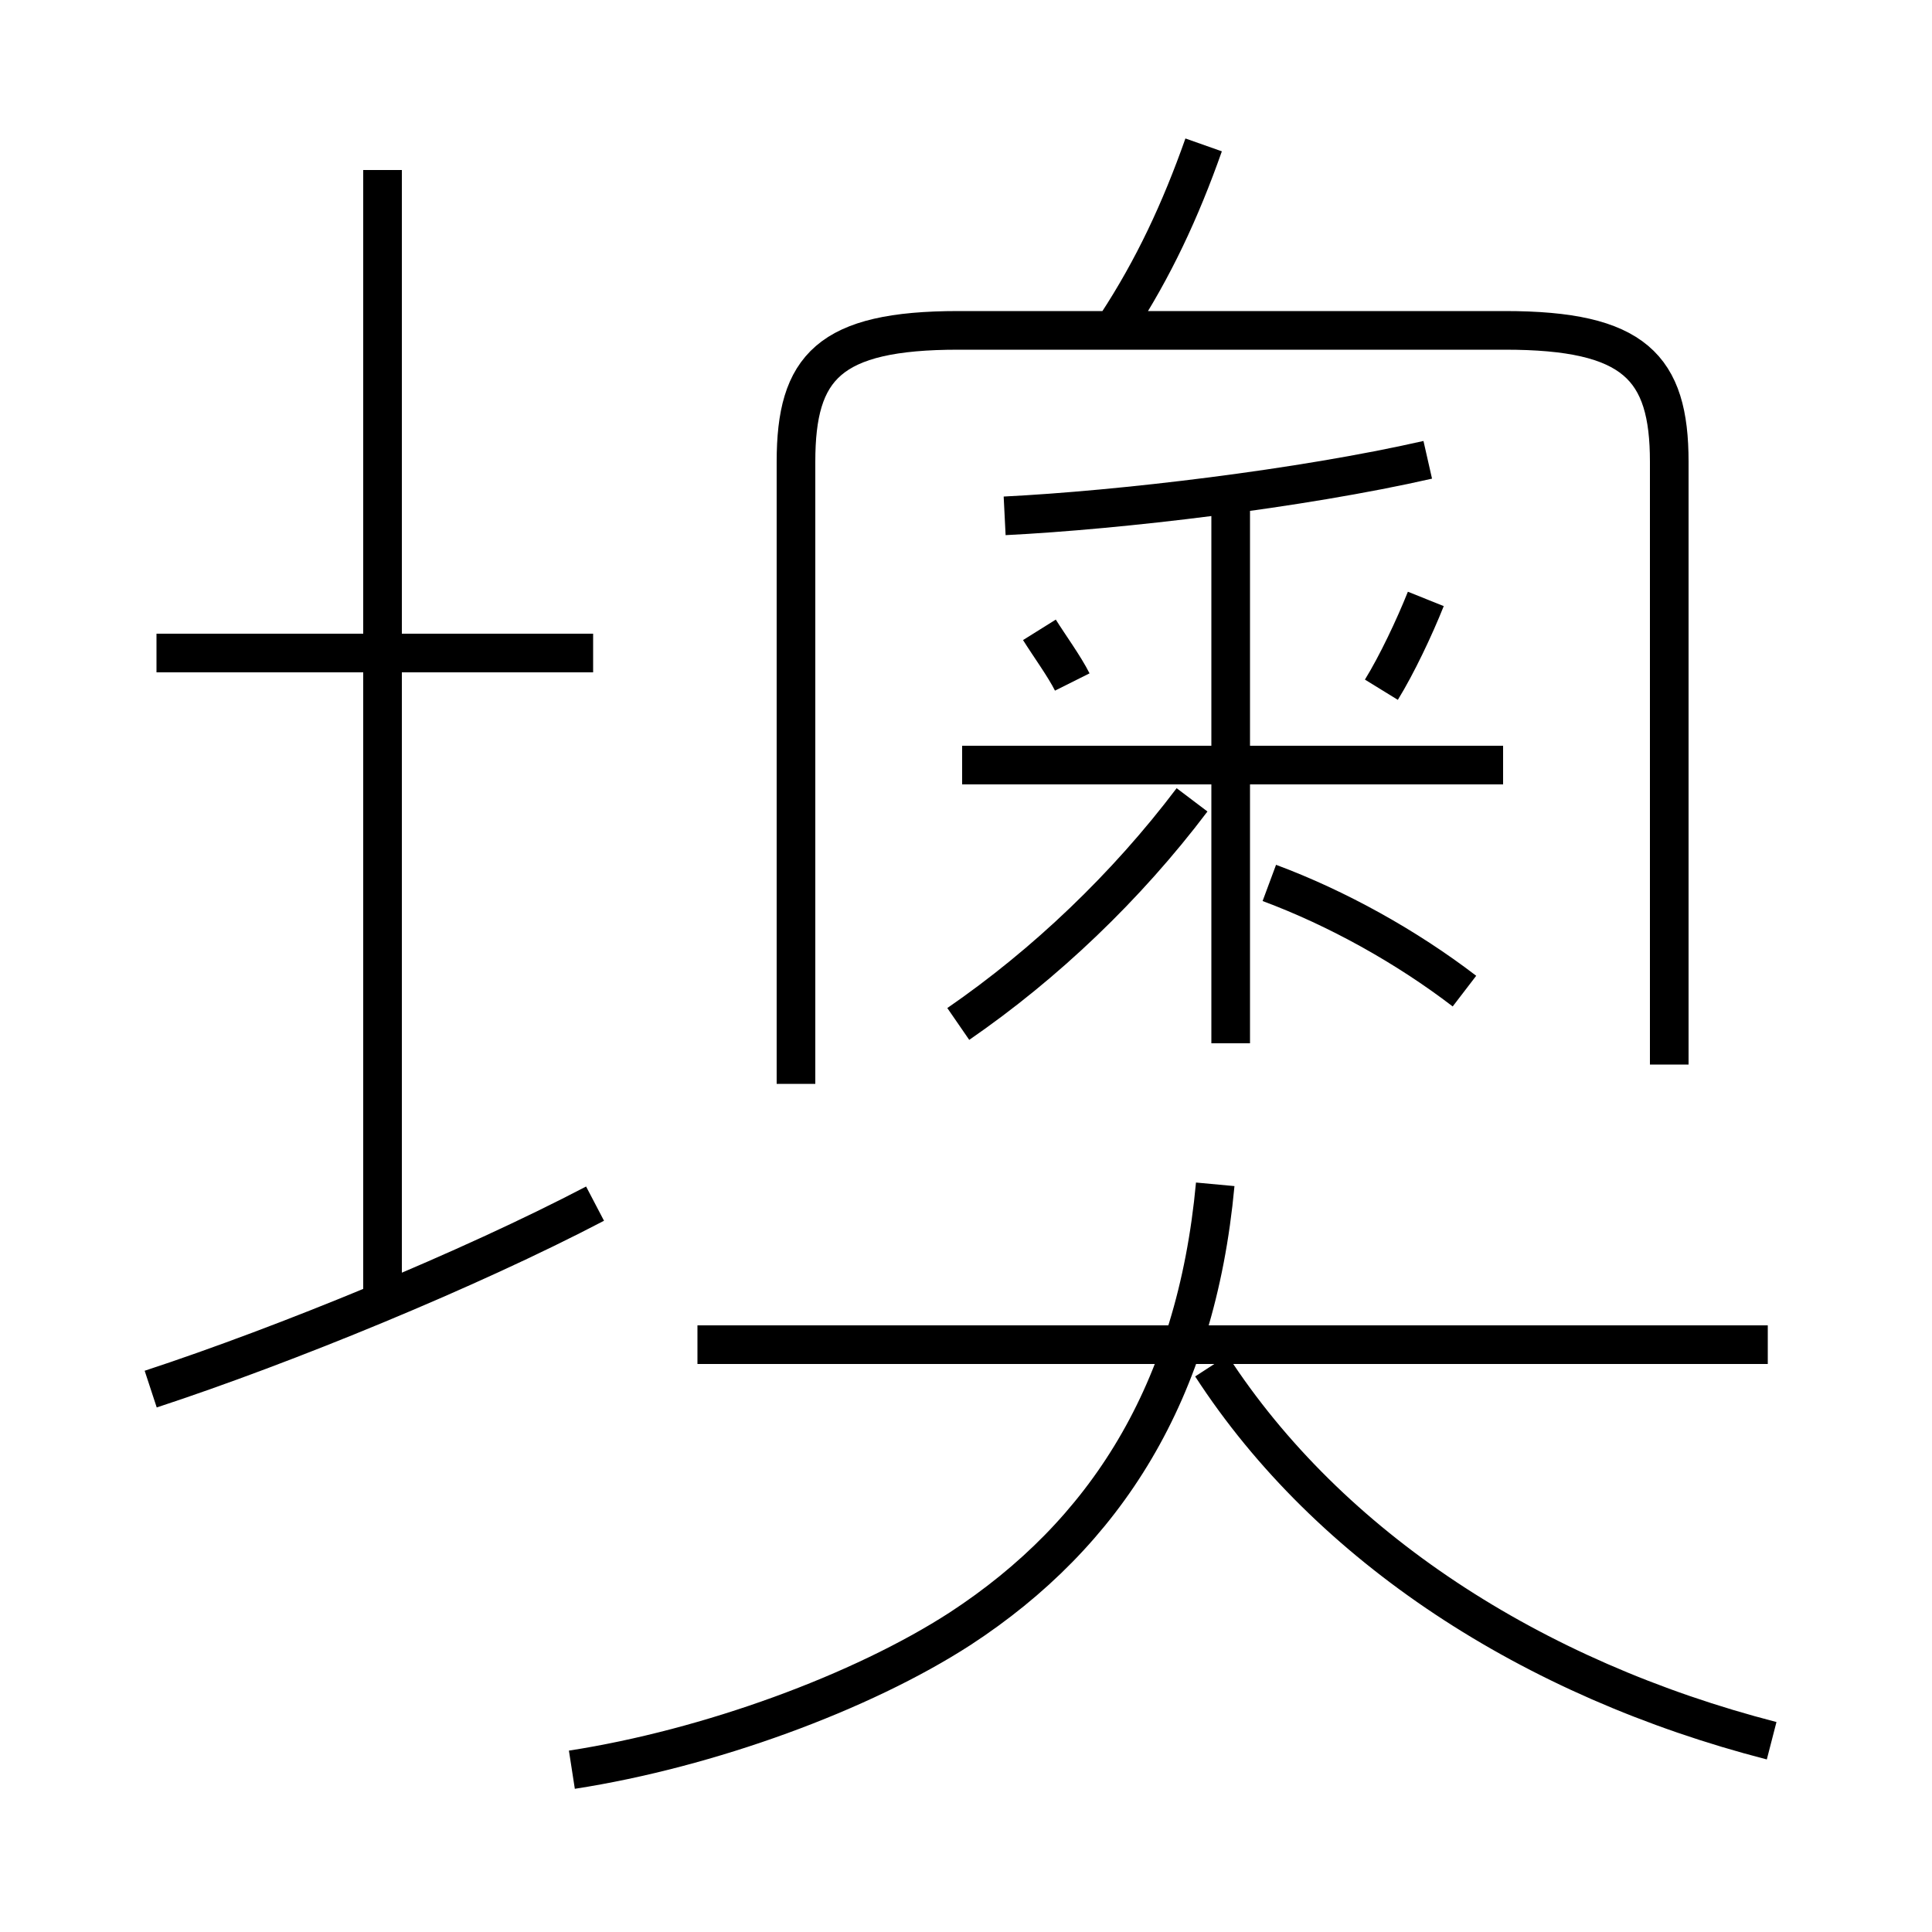 <?xml version='1.0' encoding='utf8'?>
<svg viewBox="0.0 -6.0 50.0 50.0" version="1.1" xmlns="http://www.w3.org/2000/svg">
<rect x="0.0" y="-6.0" width="50.0" height="50.0" fill="#808080" stroke="none"/>
<rect x="-1000" y="-1000" width="2000" height="2000" stroke="white" fill="white"/>
<g style="fill:white;stroke:#000000;  stroke-width:1">
<path d="M 43.2 -16.45 L 43.2 -32.05 C 43.2 -34.5 42.3 -35.45 38.95 -35.45 L 24.8 -35.45 C 21.45 -35.45 20.6 -34.5 20.6 -32.05 L 20.6 -15.95 M 3.9 -8.05 C 7.4 -9.2 12.15 -11.15 15.4 -12.85 M 14.8 1.8 C 18.35 1.25 22.3 -0.2 24.85 -1.85 C 28.6 -4.3 30.95 -7.95 31.45 -13.35 M 9.9 -10.05 L 9.9 -39.6 M 15.35 -27.1 L 4.05 -27.1 M 45.75 -9.2 L 18.05 -9.2 M 45.85 1.05 C 39.65 -0.55 34.4 -3.95 31.35 -8.65 M 24.8 -17.5 C 27.05 -19.05 29.15 -21.05 30.85 -23.3 M 27.75 -26.35 C 27.55 -26.75 27.15 -27.3 26.9 -27.7 M 31.85 -17.0 L 31.85 -30.85 M 37.9 -18.35 C 36.4 -19.5 34.6 -20.5 32.85 -21.15 M 38.9 -24.2 L 24.9 -24.2 M 26.0 -30.65 C 29.0 -30.8 33.65 -31.35 36.95 -32.1 M 35.75 -26.15 C 36.15 -26.8 36.6 -27.75 36.9 -28.5 M 28.9 -35.6 C 29.85 -37.05 30.55 -38.55 31.15 -40.25" transform="translate(0.0 38.0)" />
</g>
</svg>